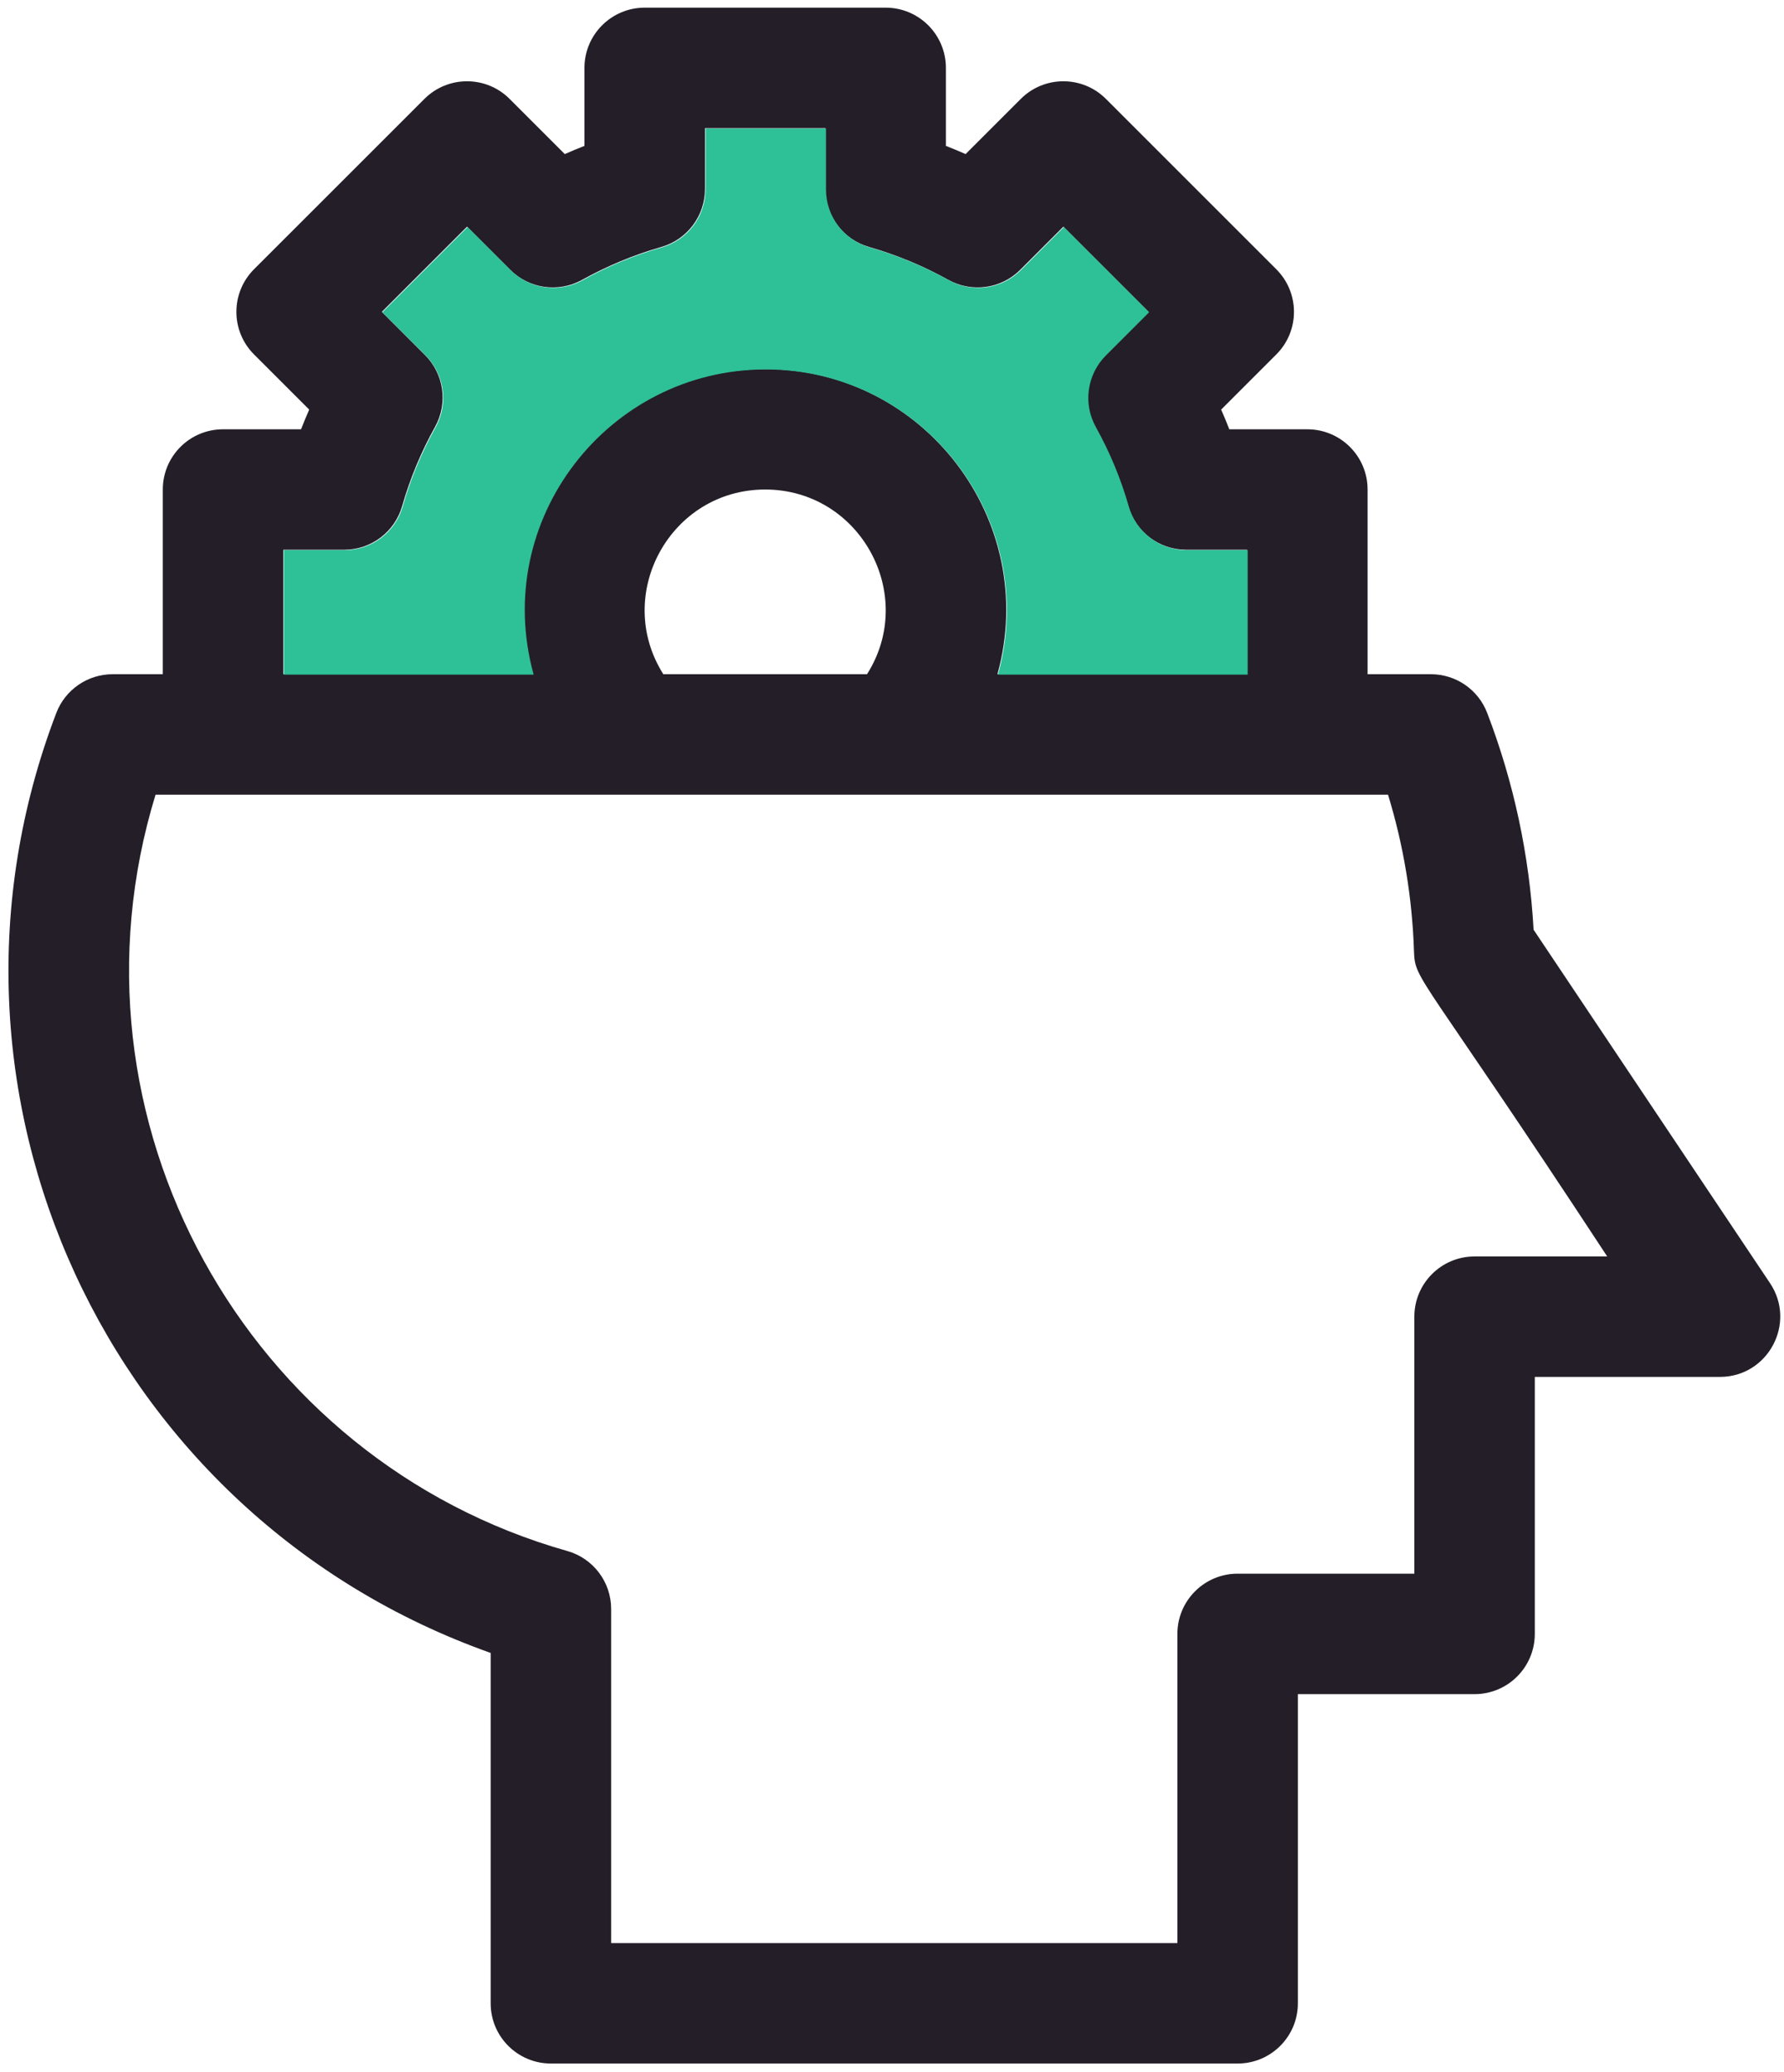 <?xml version="1.0" encoding="utf-8"?>
<svg viewBox="307.682 164.975 43.296 50.284" xmlns="http://www.w3.org/2000/svg">
  <path d="M42.76 30.96L37.022 22.381C36.92 20.571 36.541 18.802 35.895 17.117C35.678 16.552 35.135 16.179 34.53 16.179H32.993V11.696C32.993 10.888 32.338 10.234 31.531 10.234H29.637C29.575 10.073 29.509 9.914 29.439 9.756L30.778 8.417C31.349 7.847 31.349 6.92 30.778 6.35L26.643 2.215C26.073 1.644 25.147 1.644 24.576 2.215L23.237 3.554C23.079 3.484 22.92 3.418 22.759 3.355V1.462C22.759 0.655 22.105 0 21.297 0H15.449C14.642 0 13.987 0.655 13.987 1.462V3.355C13.827 3.418 13.668 3.484 13.51 3.554L12.171 2.215C11.6 1.644 10.674 1.644 10.103 2.215L5.968 6.349C5.398 6.92 5.397 7.846 5.968 8.417L7.307 9.756C7.238 9.914 7.172 10.073 7.109 10.234H5.216C4.408 10.234 3.754 10.888 3.754 11.696V16.179H2.536C1.93 16.179 1.387 16.553 1.17 17.118C-2.341 26.297 2.375 36.622 11.711 39.935V48.44C11.711 49.247 12.365 49.901 13.173 49.901H29.839C30.646 49.901 31.301 49.247 31.301 48.44V40.935H35.589C36.397 40.935 37.051 40.28 37.051 39.473V33.235H41.544C42.711 33.235 43.409 31.931 42.76 30.96ZM6.678 13.158H8.158C8.81 13.158 9.384 12.725 9.563 12.097C9.754 11.431 10.022 10.784 10.361 10.175C10.678 9.604 10.579 8.892 10.117 8.431L9.07 7.383L11.137 5.316L12.185 6.363C12.646 6.825 13.358 6.924 13.929 6.607C14.539 6.268 15.185 6 15.851 5.809C16.479 5.63 16.912 5.056 16.912 4.404V2.924H19.835V4.404C19.835 5.057 20.268 5.63 20.896 5.809C21.562 6 22.209 6.268 22.818 6.607C23.389 6.924 24.101 6.825 24.563 6.363L25.61 5.316L27.677 7.383L26.63 8.431C26.168 8.892 26.069 9.604 26.386 10.175C26.725 10.785 26.993 11.431 27.184 12.097C27.363 12.725 27.937 13.158 28.589 13.158H30.069V16.179H24.01C25.04 12.448 22.221 8.772 18.373 8.772C14.551 8.772 11.702 12.418 12.74 16.179H6.678V13.158H6.678ZM15.901 16.179C14.678 14.241 16.073 11.696 18.373 11.696C20.673 11.696 22.07 14.243 20.845 16.179H15.901ZM35.59 30.311C34.782 30.311 34.128 30.966 34.128 31.773V38.011H29.839C29.032 38.011 28.377 38.666 28.377 39.473V46.978H14.635V38.868C14.635 38.213 14.2 37.639 13.571 37.461C5.789 35.259 1.161 26.99 3.578 19.103H33.489C33.865 20.331 34.077 21.604 34.119 22.902C34.142 23.638 34.253 23.366 38.808 30.311H35.59Z" fill="#241E28" transform="matrix(1, 0, 0, 1, 307.879, 165.161)"/>
  <path d="M 314.57 178.328 L 316.05 178.328 C 316.703 178.328 317.277 177.896 317.456 177.268 C 317.646 176.602 317.915 175.955 318.254 175.345 C 318.571 174.775 318.471 174.063 318.01 173.601 L 316.962 172.554 L 319.03 170.486 L 320.077 171.534 C 320.539 171.995 321.251 172.095 321.821 171.778 C 322.431 171.438 323.078 171.17 323.744 170.98 C 324.371 170.801 324.804 170.227 324.804 169.574 L 324.804 168.094 L 327.728 168.094 L 327.728 169.574 C 327.728 170.227 328.161 170.801 328.789 170.98 C 329.454 171.17 330.101 171.439 330.711 171.778 C 331.281 172.095 331.993 171.995 332.455 171.534 L 333.502 170.486 L 335.57 172.554 L 334.523 173.601 C 334.061 174.063 333.961 174.775 334.279 175.345 C 334.618 175.955 334.886 176.602 335.076 177.268 C 335.255 177.895 335.829 178.328 336.482 178.328 L 337.962 178.328 L 337.962 181.35 L 331.903 181.35 C 332.933 177.619 330.113 173.942 326.266 173.942 C 322.444 173.942 319.595 177.589 320.633 181.35 L 314.57 181.35 L 314.57 178.328 Z" fill="#2EC097"/>
</svg>